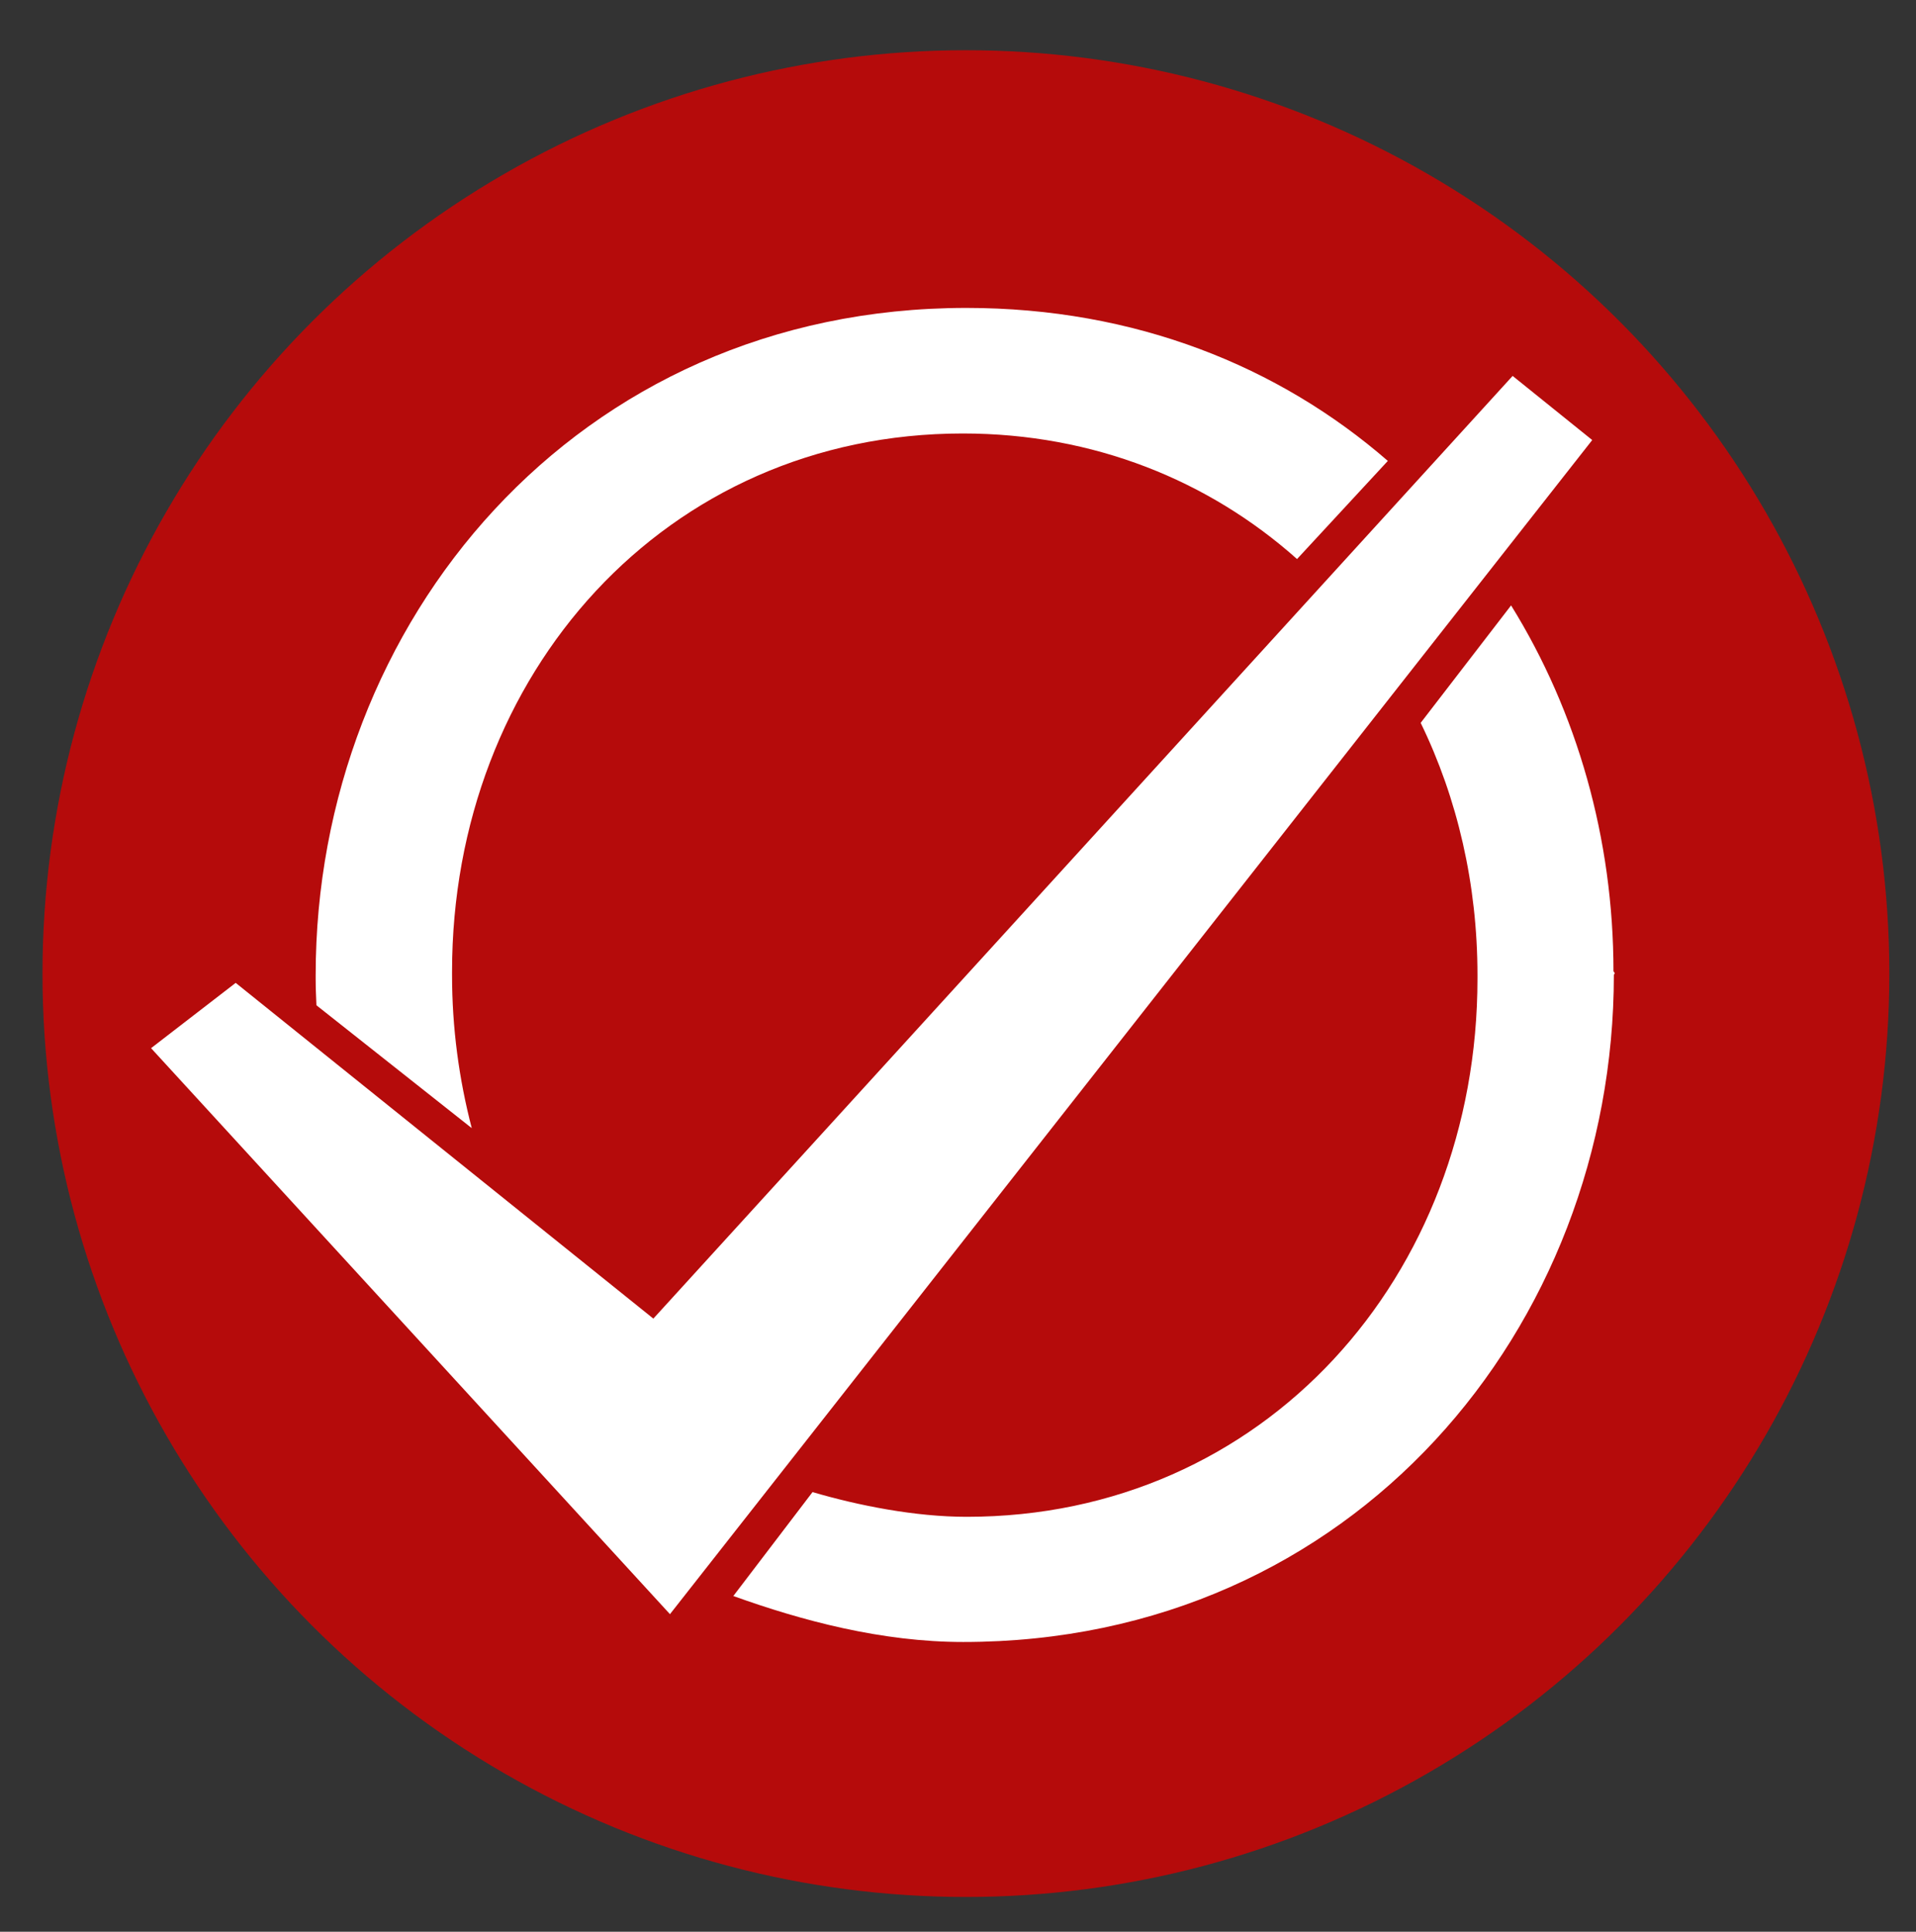 <svg xmlns="http://www.w3.org/2000/svg" xmlns:xlink="http://www.w3.org/1999/xlink" id="Layer_1" x="0" y="0" version="1.1" viewBox="0 0 495.9 500" style="enable-background:new 0 0 495.9 500" xml:space="preserve"><rect x="0" y="0" width="495.9" height="500" fill="#333333" stroke="none"/><style type="text/css">.st0{fill:#b50b0b}.st1{fill:#fff}</style><circle cx="250" cy="252" r="239" class="st0"/><path id="XMLID_32_" d="M417.6,251.4c0-34.3-9.4-67.1-26.5-94.7l-23.4,30.4c9.5,19.5,14.7,41.8,14.7,65.3v0.9	c0,77-55.2,139.3-132.2,139.3c-13.3,0-28-2.9-39.9-6.4l-20.5,26.9c17.8,6.4,38.4,11.9,59.5,11.9c101.1,0,168.4-81.6,168.4-172.7	C418,251.9,418,251.9,417.6,251.4z" class="st1"/><path id="XMLID_33_" d="M117,252.4v-0.9c0-77,55.2-139.3,132.2-139.3c33.9,0,63.7,12.2,86.5,32.5l23.5-25.4	C331,94.8,293.8,79.7,250.1,79.7C149,79.7,81.7,161.3,81.7,252.4v1c0,2.9,0.1,3.9,0.2,6.8l40.2,31.8	C118.8,279.3,117,266.1,117,252.4z" class="st1"/><polygon id="XMLID_2_" points="61 254.4 169.1 341.3 391.5 97.3 412.1 113.9 173.4 417.8 39.1 271.3" class="st1"/></svg>